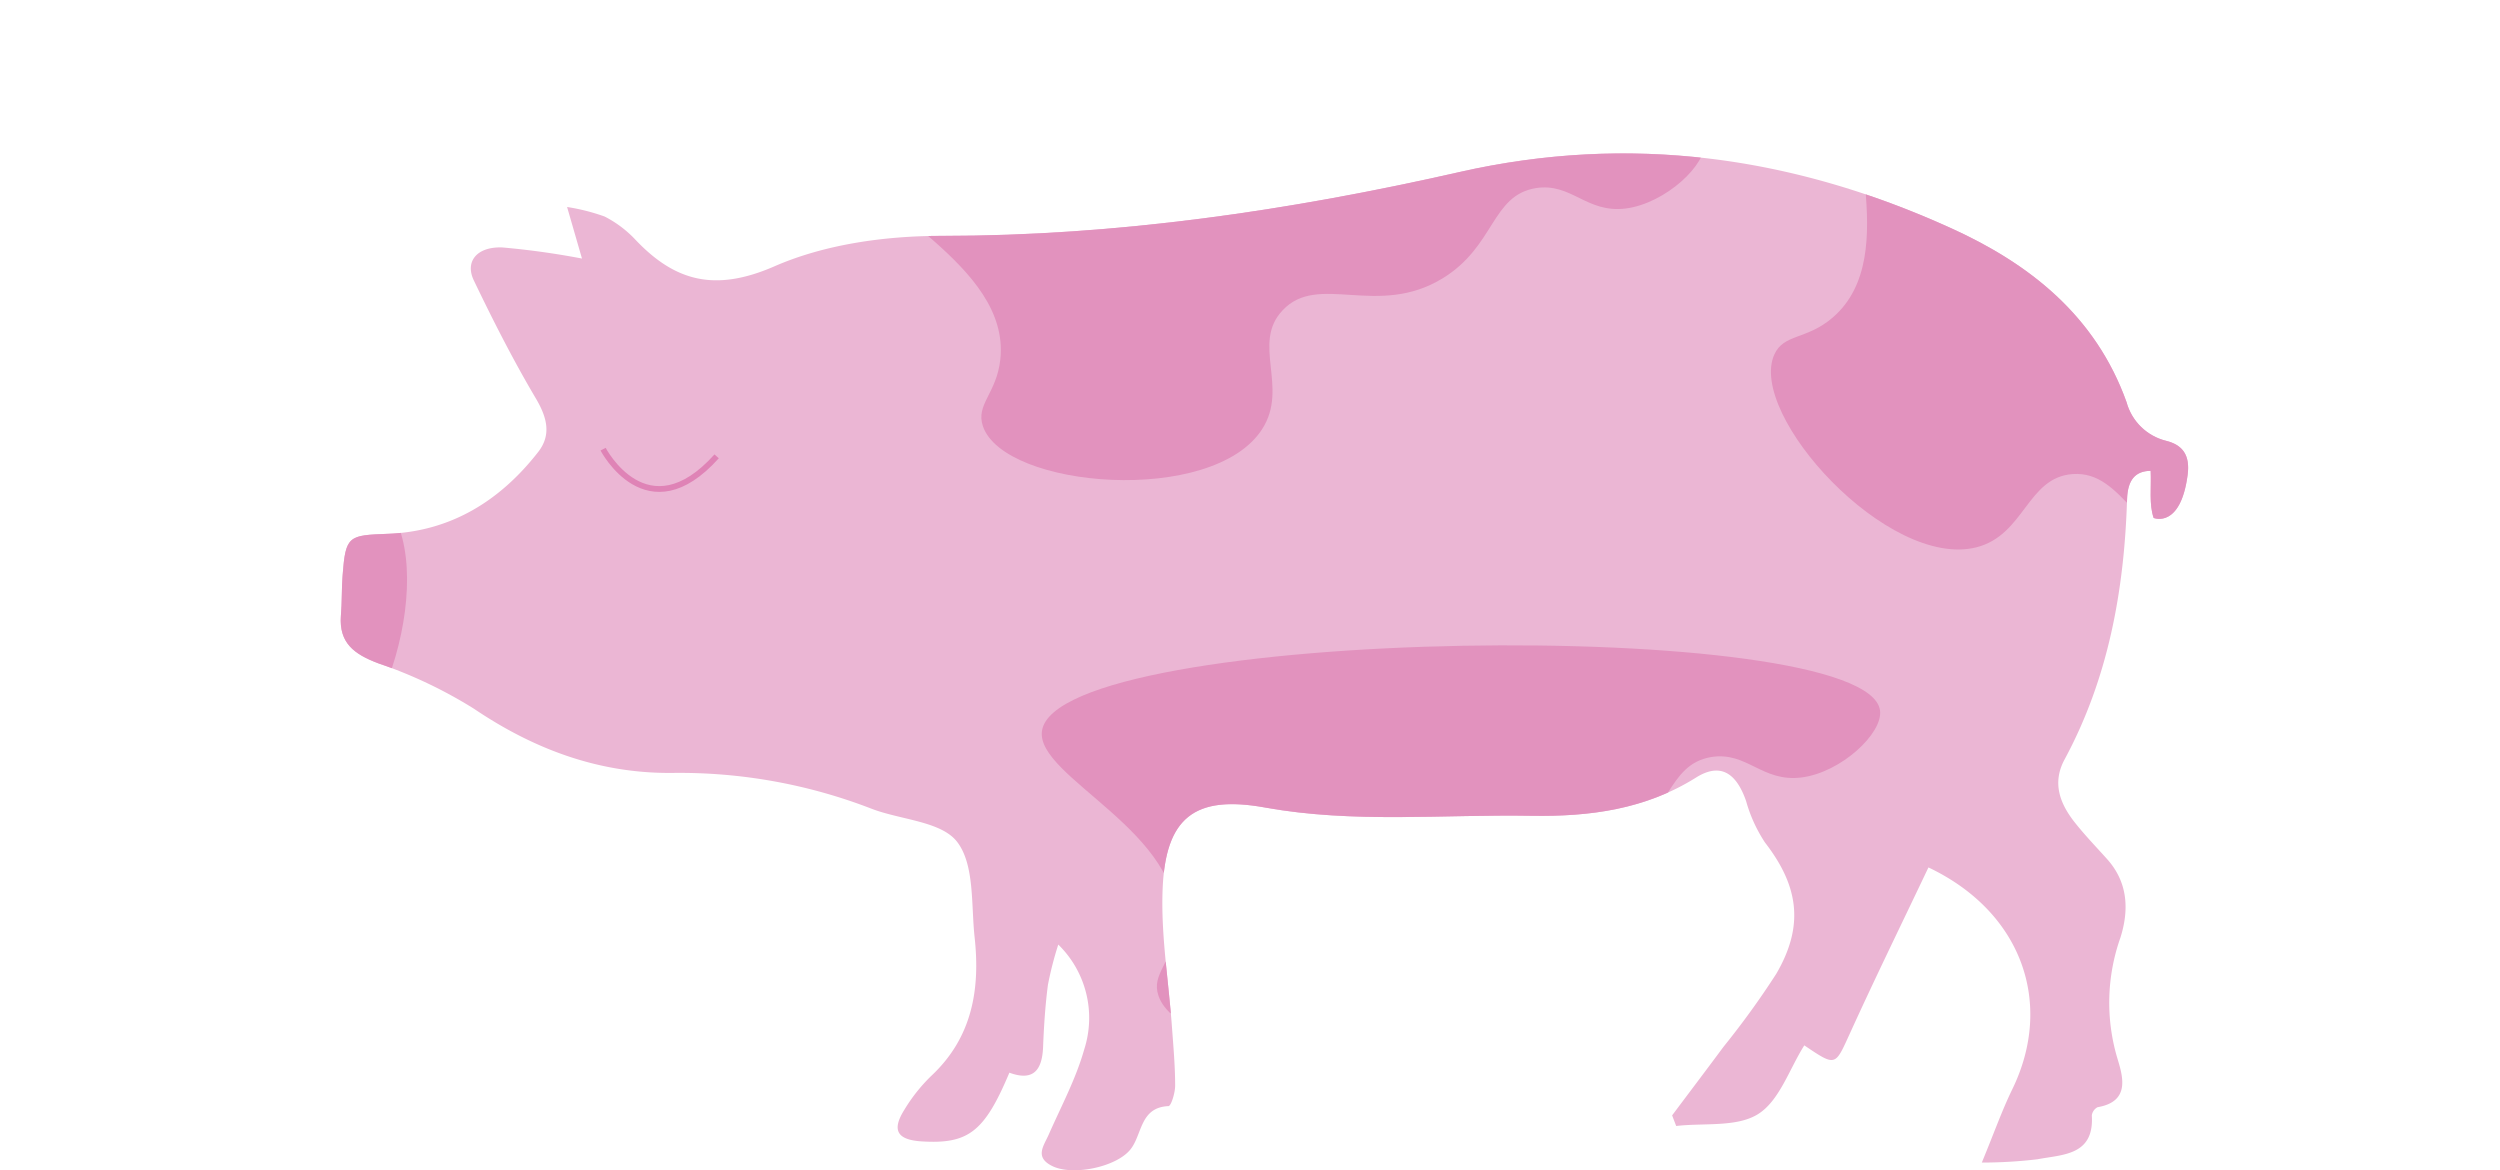 <svg xmlns="http://www.w3.org/2000/svg" xmlns:xlink="http://www.w3.org/1999/xlink" viewBox="0 0 302.07 141.42"><defs><style>.cls-1{fill:none;}.cls-2,.cls-3{fill:#ebb6d4;}.cls-3{stroke:#df83b6;stroke-miterlimit:10;stroke-width:0.7px;}.cls-4{clip-path:url(#clip-path);}.cls-5{fill:#e292be;}</style><clipPath id="clip-path" transform="translate(41.19 18.5)"><path class="cls-1" d="M223.13,38.93c.34-2.47-.63-3.68-2.6-4.17a6.59,6.59,0,0,1-4.77-4.66C212,19.61,204,13.33,194.4,9c-19-8.61-38.68-11.38-59.26-6.71S93.81,10,72.58,10c-6.78,0-14.08,1-20.22,3.69-7.13,3.1-12,1.86-16.86-3.32a13.61,13.61,0,0,0-3.64-2.71,24.59,24.59,0,0,0-4.53-1.15l1.8,6.23a96.29,96.29,0,0,0-9.6-1.34c-3.09-.13-4.58,1.7-3.46,4,2.32,4.83,4.75,9.62,7.48,14.23,1.36,2.3,1.91,4.4.29,6.48C19.25,42,13.28,45.72,5.67,46c-4.74.18-5.1.21-5.46,5C.08,52.63.14,54.27,0,55.9c-.24,3.3,1.61,4.64,4.47,5.73A55.73,55.73,0,0,1,16.1,67.15c7.32,4.94,15.19,7.84,24,7.74a64.31,64.31,0,0,1,24,4.32c3.52,1.36,8.42,1.51,10.35,4,2.13,2.76,1.69,7.58,2.12,11.53.69,6.3-.29,12.13-5.23,16.75a20.38,20.38,0,0,0-3.27,4.12c-1.54,2.46-.85,3.61,2.07,3.8,5.67.36,7.62-1.14,10.63-8.3,3.06,1.13,4-.5,4.08-3.26.1-2.46.26-4.92.58-7.36a41.7,41.7,0,0,1,1.25-4.86,12.39,12.39,0,0,1,3.14,12.65c-1,3.56-2.79,6.89-4.29,10.3-.61,1.38-1.74,2.73.4,3.8,2.46,1.24,7.77.14,9.47-2,1.44-1.79,1.13-5.08,4.59-5.23.32,0,.82-1.62.81-2.49,0-2.33-.21-4.67-.38-7-.4-5.59-1.36-11.21-1.13-16.77.35-8.55,3.82-11.37,12.37-9.82,10.75,1.94,21.48.81,32.22,1,7,.11,13.7-.76,19.86-4.62,2.92-1.83,4.86-.59,6.05,2.85a17.75,17.75,0,0,0,2.28,5c4.09,5.28,4.75,10.07,1.36,15.87a101.91,101.91,0,0,1-6.37,8.81c-2.05,2.77-4.14,5.52-6.21,8.29l.49,1.28c3.36-.39,7.32.18,9.9-1.44s3.77-5.44,5.58-8.3c3.83,2.58,3.7,2.52,5.49-1.4,3.07-6.75,6.33-13.4,9.51-20.1,11.31,5.37,15.19,16.45,10.12,26.83-1.25,2.57-2.2,5.28-3.67,8.83a56.6,56.6,0,0,0,6.74-.4c3-.58,6.86-.43,6.55-5.29a1.31,1.31,0,0,1,.7-1c4.07-.7,3-3.86,2.36-6a23.53,23.53,0,0,1,.39-14.47c1.07-3.37.93-6.72-1.65-9.56-1.33-1.48-2.72-2.92-3.94-4.48-1.75-2.25-2.65-4.72-1.16-7.49,5.3-9.82,7.22-20.46,7.56-31.46.07-2.28.95-3.41,2.85-3.43.09,2.07-.21,4,.36,5.69C219.08,44.11,222.27,45.35,223.13,38.93Z"/></clipPath></defs><g id="Layer_2" data-name="Layer 2"><g id="Glavno_Besedilo" data-name="Glavno Besedilo"><path class="cls-2" d="M223.13,38.93c.34-2.47-.63-3.68-2.6-4.17a6.59,6.59,0,0,1-4.77-4.66C212,19.61,204,13.33,194.4,9c-19-8.61-38.68-11.38-59.26-6.71S93.81,10,72.58,10c-6.78,0-14.08,1-20.22,3.69-7.13,3.1-12,1.86-16.86-3.32a13.61,13.61,0,0,0-3.64-2.71,24.59,24.59,0,0,0-4.53-1.15l1.8,6.23a96.29,96.29,0,0,0-9.6-1.34c-3.09-.13-4.58,1.7-3.46,4,2.32,4.83,4.75,9.62,7.48,14.23,1.36,2.3,1.91,4.4.29,6.48C19.25,42,13.28,45.72,5.67,46c-4.74.18-5.1.21-5.46,5C.08,52.63.14,54.27,0,55.9c-.24,3.3,1.61,4.64,4.47,5.73A55.73,55.73,0,0,1,16.1,67.15c7.32,4.94,15.19,7.84,24,7.74a64.31,64.31,0,0,1,24,4.32c3.52,1.36,8.42,1.51,10.35,4,2.13,2.76,1.69,7.58,2.12,11.53.69,6.3-.29,12.13-5.23,16.75a20.38,20.38,0,0,0-3.27,4.12c-1.54,2.46-.85,3.61,2.07,3.8,5.67.36,7.62-1.14,10.63-8.3,3.06,1.13,4-.5,4.08-3.26.1-2.46.26-4.92.58-7.36a41.7,41.7,0,0,1,1.25-4.86,12.39,12.39,0,0,1,3.14,12.65c-1,3.56-2.79,6.89-4.29,10.3-.61,1.38-1.74,2.73.4,3.8,2.46,1.24,7.77.14,9.47-2,1.44-1.79,1.13-5.08,4.59-5.23.32,0,.82-1.62.81-2.49,0-2.33-.21-4.67-.38-7-.4-5.59-1.36-11.21-1.13-16.77.35-8.55,3.82-11.37,12.37-9.82,10.75,1.94,21.48.81,32.22,1,7,.11,13.7-.76,19.86-4.62,2.92-1.83,4.86-.59,6.05,2.85a17.75,17.75,0,0,0,2.28,5c4.09,5.28,4.75,10.07,1.36,15.87a101.91,101.91,0,0,1-6.37,8.81c-2.05,2.77-4.14,5.52-6.21,8.29l.49,1.28c3.36-.39,7.32.18,9.9-1.44s3.77-5.44,5.58-8.3c3.83,2.58,3.7,2.52,5.49-1.4,3.07-6.75,6.33-13.4,9.51-20.1,11.31,5.37,15.19,16.45,10.12,26.83-1.25,2.57-2.2,5.28-3.67,8.83a56.6,56.6,0,0,0,6.74-.4c3-.58,6.86-.43,6.55-5.29a1.31,1.31,0,0,1,.7-1c4.07-.7,3-3.86,2.36-6a23.53,23.53,0,0,1,.39-14.47c1.07-3.37.93-6.72-1.65-9.56-1.33-1.48-2.72-2.92-3.94-4.48-1.75-2.25-2.65-4.72-1.16-7.49,5.3-9.82,7.22-20.46,7.56-31.46.07-2.28.95-3.41,2.85-3.43.09,2.07-.21,4,.36,5.69C219.08,44.11,222.27,45.35,223.13,38.93Z" transform="translate(41.19 18.5)"/><path class="cls-3" d="M31.68,35.77S37,46,45.4,36.64" transform="translate(41.19 18.5)"/><g class="cls-4"><path class="cls-5" d="M63.5,1c-.82,5.62,17.42,12.29,16.18,23.91-.45,4.15-3,5.44-2.11,8.08,2.56,7.55,27.81,9.64,33.75.35C114.56,28.29,110,23,113.78,19c4.3-4.62,11.45.95,19.34-3.87,6.34-3.88,5.87-10,11.25-10.9,4.33-.69,6.12,3.07,10.89,2.46s9.86-5.34,9.5-8.08C163.26-12.9,65.36-11.66,63.5,1Z" transform="translate(41.19 18.5)"/><path class="cls-5" d="M84.71,69.81c-.82,5.62,17.43,12.29,16.18,23.91-.45,4.15-3,5.44-2.11,8.08,2.56,7.55,27.81,9.64,33.75.36,3.24-5.08-1.32-10.37,2.46-14.42,4.31-4.62,11.46,1,19.34-3.87,6.34-3.87,5.88-10,11.25-10.9,4.33-.69,6.12,3.07,10.9,2.47s9.85-5.34,9.49-8.09C184.48,55.89,86.57,57.13,84.71,69.81Z" transform="translate(41.19 18.5)"/><path class="cls-5" d="M184.77-8.65c-4.44,3.55,4.34,20.88-4.51,28.51-3.16,2.73-5.91,1.93-7.06,4.47-3.28,7.27,13.74,26,24.42,23.3,5.84-1.49,6.12-8.47,11.64-8.85,6.3-.43,7.72,8.51,16.77,10.38,7.28,1.5,11.15-3.32,15.66-.28,3.64,2.44,2.38,6.42,6.28,9.23s10.85,2.83,12.46.58C267.16,49.29,194.78-16.64,184.77-8.65Z" transform="translate(41.19 18.5)"/><path class="cls-5" d="M-37.76,80.49c5.27,2.13,16-14,27-10.07,3.93,1.41,4.59,4.2,7.36,4,8-.72,15.93-24.76,8.31-32.72C.78,37.31-5.43,40.49-8.48,35.87c-3.47-5.28,3.63-10.91.81-19.71C-9.94,9.08-16,8.08-15.61,2.66c.35-4.37,4.43-5.23,5-10s-2.86-10.83-5.61-11.13C-27.75-19.74-49.65,75.7-37.76,80.49Z" transform="translate(41.19 18.5)"/></g></g></g></svg>